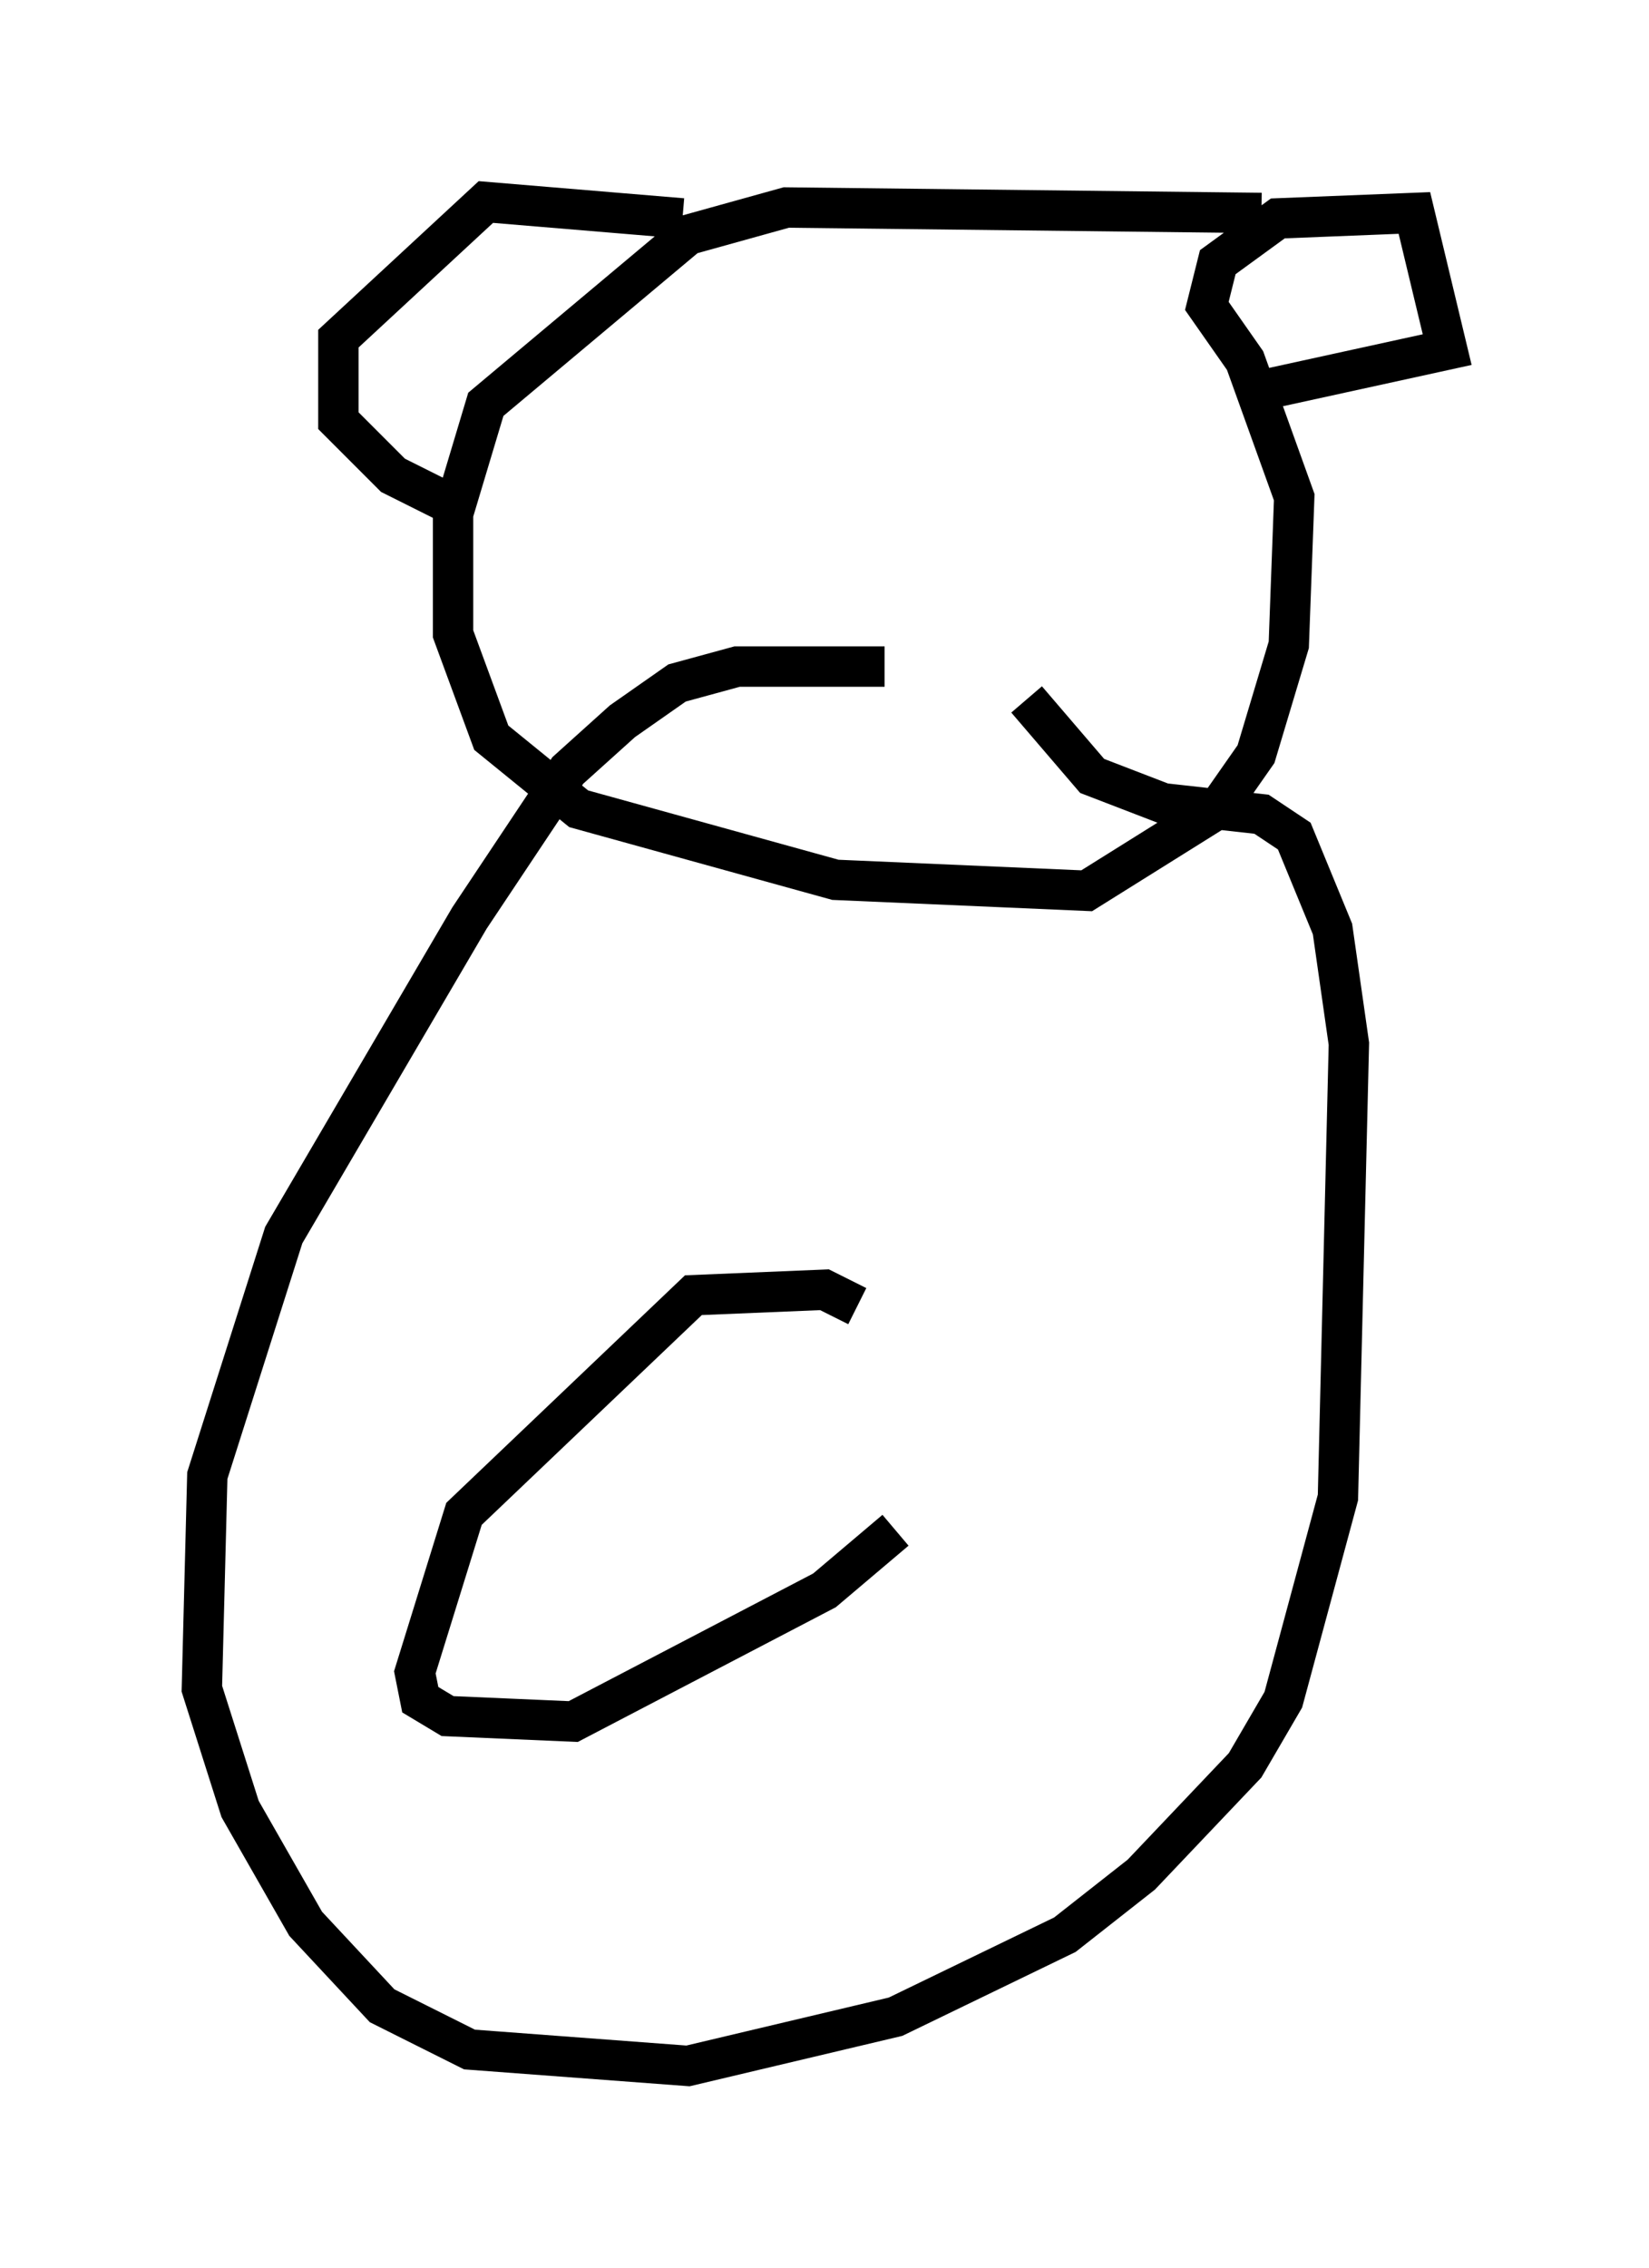 <?xml version="1.0" encoding="utf-8" ?>
<svg baseProfile="full" height="56.143" version="1.1" width="40.852" xmlns="http://www.w3.org/2000/svg" xmlns:ev="http://www.w3.org/2001/xml-events" xmlns:xlink="http://www.w3.org/1999/xlink"><defs /><rect fill="white" height="56.143" width="40.852" x="0" y="0" /><path d="M24.486, 17.043 m-2.571, -0.541 l-3.654, 0.0 -1.488, 0.406 l-1.353, 0.947 -1.353, 1.218 l-2.436, 3.654 -4.601, 7.848 l-1.894, 5.954 -0.135, 5.277 l0.947, 2.977 1.624, 2.842 l1.894, 2.03 2.165, 1.083 l5.413, 0.406 5.142, -1.218 l4.195, -2.03 1.894, -1.488 l2.571, -2.706 0.947, -1.624 l1.353, -5.007 0.271, -11.231 l-0.406, -2.842 -0.947, -2.3 l-0.812, -0.541 -2.436, -0.271 l-1.759, -0.677 -1.624, -1.894 m5.819, -12.043 l-11.773, -0.135 -2.436, 0.677 l-5.007, 4.195 -0.812, 2.706 l0.0, 2.977 0.947, 2.571 l2.165, 1.759 6.36, 1.759 l6.225, 0.271 3.248, -2.03 l0.947, -1.353 0.812, -2.706 l0.135, -3.654 -1.218, -3.383 l-0.947, -1.353 0.271, -1.083 l1.488, -1.083 3.383, -0.135 l0.812, 3.383 -4.33, 0.947 m-14.614, -4.195 l-4.871, -0.406 -3.654, 3.383 l0.0, 2.03 1.353, 1.353 l1.624, 0.812 m9.878, 19.756 l-0.812, -0.406 -3.248, 0.135 l-5.683, 5.413 -1.218, 3.924 l0.135, 0.677 0.677, 0.406 l3.112, 0.135 6.225, -3.248 l1.759, -1.488 " fill="none" stroke="black" stroke-width="1" /></svg>